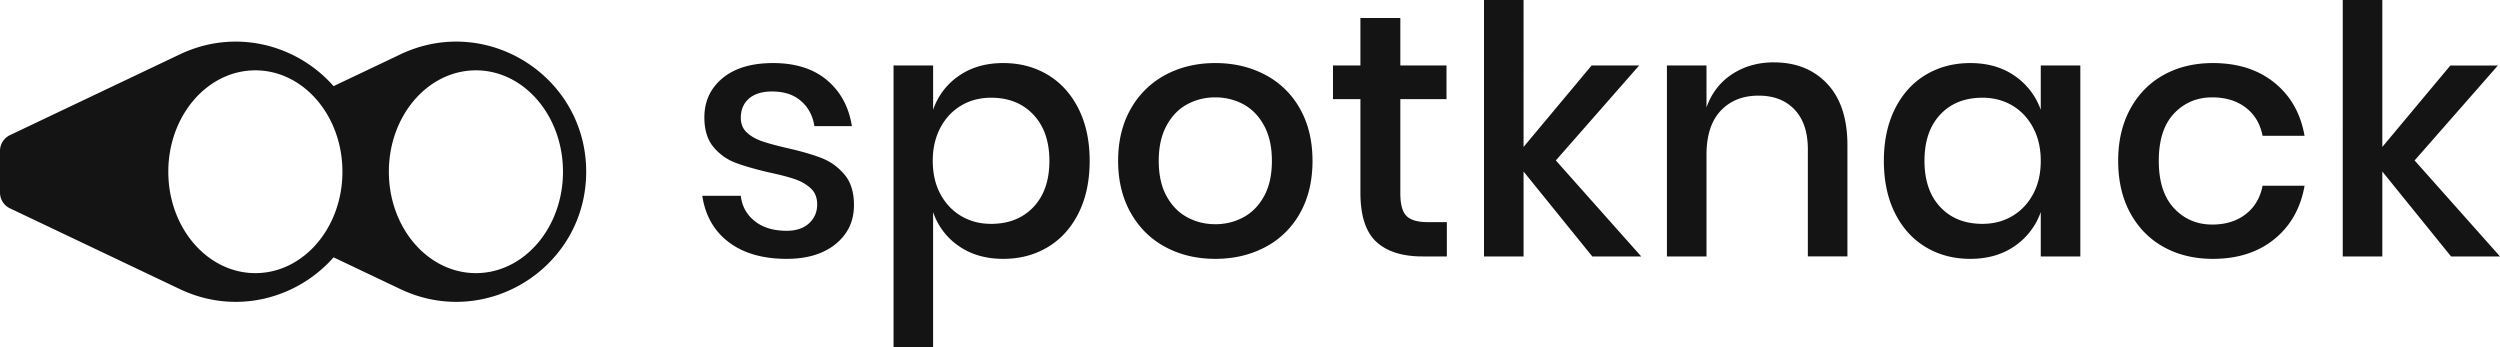 <svg xmlns="http://www.w3.org/2000/svg" width="216" height="30" fill="none" viewBox="0 0 216 30">
    <path fill="#141414" fill-rule="evenodd" d="M131.636 14.82l5.938 7.336h4.228l-7.377-8.294 7.197-8.203h-4.108l-5.878 7.036V0h-3.419v22.156h3.419V14.82zm-6.628 4.372v2.964h-2.1c-1.759 0-3.094-.424-4.004-1.273-.909-.848-1.364-2.26-1.364-4.236V8.563h-2.37V5.659h2.37V1.557h3.449v4.102h3.989v2.904h-3.989v8.144c0 .938.175 1.586.525 1.946.349.359.964.539 1.844.539h1.65zM66.795 5.449c1.94 0 3.494.494 4.664 1.482 1.17.988 1.884 2.31 2.144 3.967h-3.239c-.14-.898-.525-1.622-1.155-2.17-.63-.55-1.464-.824-2.504-.824-.86 0-1.524.205-1.994.614-.47.41-.705.963-.705 1.662 0 .519.17.938.51 1.257.34.32.765.569 1.274.749.51.18 1.235.379 2.175.598 1.24.28 2.244.57 3.014.869.77.3 1.43.773 1.98 1.422.55.649.824 1.532.824 2.65 0 1.377-.525 2.495-1.575 3.353-1.05.858-2.464 1.287-4.243 1.287-2.06 0-3.724-.479-4.994-1.437-1.27-.958-2.034-2.295-2.294-4.012h3.329c.1.898.5 1.627 1.2 2.186.7.559 1.62.838 2.759.838.82 0 1.464-.214 1.934-.644.47-.429.705-.973.705-1.631 0-.58-.18-1.038-.54-1.378-.36-.339-.81-.603-1.35-.793-.54-.19-1.28-.384-2.219-.584-1.2-.28-2.174-.559-2.924-.838a4.558 4.558 0 0 1-1.92-1.362c-.53-.63-.794-1.482-.794-2.56 0-1.398.525-2.53 1.574-3.399 1.05-.868 2.505-1.302 4.364-1.302zm19.884 0c1.44 0 2.724.34 3.854 1.018 1.13.679 2.014 1.657 2.654 2.934.64 1.278.96 2.775.96 4.491 0 1.737-.32 3.244-.96 4.521-.64 1.278-1.524 2.256-2.654 2.934-1.13.679-2.414 1.018-3.854 1.018-1.5 0-2.78-.369-3.839-1.107a5.795 5.795 0 0 1-2.22-2.935V30h-3.418V5.659h3.419V9.49a5.795 5.795 0 0 1 2.22-2.934c1.059-.739 2.339-1.108 3.838-1.108zM83.05 9.117c.76-.45 1.62-.674 2.58-.674 1.519 0 2.739.49 3.658 1.467.92.978 1.38 2.306 1.38 3.982 0 1.697-.46 3.03-1.38 3.997-.92.968-2.139 1.452-3.659 1.452-.96 0-1.819-.224-2.579-.673-.76-.45-1.36-1.083-1.8-1.901-.44-.819-.66-1.777-.66-2.875 0-1.078.22-2.03.66-2.86.44-.827 1.04-1.466 1.8-1.915zm21.954-3.668c1.599 0 3.039.34 4.318 1.018a7.306 7.306 0 0 1 2.999 2.934c.72 1.278 1.08 2.775 1.08 4.491 0 1.737-.36 3.244-1.08 4.521a7.306 7.306 0 0 1-2.999 2.934c-1.279.679-2.719 1.018-4.318 1.018-1.6 0-3.035-.339-4.304-1.018-1.27-.678-2.27-1.661-3-2.949-.729-1.287-1.094-2.79-1.094-4.506 0-1.716.365-3.213 1.095-4.49a7.435 7.435 0 0 1 2.999-2.935c1.269-.679 2.704-1.018 4.304-1.018zm-2.43 3.563c.74-.4 1.55-.599 2.43-.599.879 0 1.689.2 2.429.599.74.4 1.334 1.013 1.784 1.841.45.829.675 1.842.675 3.04 0 1.217-.225 2.235-.675 3.053-.45.819-1.044 1.427-1.784 1.826-.74.4-1.55.6-2.429.6-.88 0-1.69-.2-2.43-.6-.739-.399-1.334-1.007-1.784-1.826-.45-.818-.675-1.836-.675-3.054 0-1.197.225-2.21.675-3.039.45-.828 1.045-1.442 1.784-1.841zm50.685-3.623c1.919 0 3.459.619 4.619 1.857 1.159 1.237 1.739 3.003 1.739 5.299v9.61h-3.419v-9.25c0-1.478-.38-2.62-1.14-3.429-.759-.808-1.799-1.213-3.119-1.213-1.359 0-2.449.435-3.269 1.303-.819.868-1.229 2.14-1.229 3.817v8.773h-3.419V5.659h3.419V9.28c.44-1.237 1.179-2.195 2.219-2.874 1.04-.678 2.239-1.018 3.599-1.018zm20.814 1.168c-1.06-.739-2.34-1.108-3.839-1.108-1.44 0-2.724.34-3.854 1.018-1.13.679-2.014 1.657-2.654 2.934-.64 1.278-.96 2.775-.96 4.491 0 1.737.32 3.244.96 4.521.64 1.278 1.524 2.256 2.654 2.934 1.13.679 2.414 1.018 3.854 1.018 1.499 0 2.779-.369 3.839-1.107a5.967 5.967 0 0 0 2.249-2.935v3.833h3.419V5.659h-3.419V9.49a5.967 5.967 0 0 0-2.249-2.934zm-2.789 1.886c-1.52 0-2.735.484-3.644 1.452-.91.968-1.365 2.3-1.365 3.997s.455 3.03 1.365 3.997c.909.968 2.124 1.452 3.644 1.452.959 0 1.819-.224 2.579-.673.76-.45 1.359-1.083 1.799-1.901.44-.819.66-1.777.66-2.875 0-1.078-.22-2.03-.66-2.86-.44-.827-1.039-1.466-1.799-1.915-.76-.45-1.62-.674-2.579-.674zm25.222-1.302c-1.4-1.128-3.169-1.692-5.309-1.692-1.599 0-3.014.34-4.243 1.018-1.23.679-2.195 1.657-2.894 2.934-.7 1.278-1.05 2.775-1.05 4.491 0 1.737.35 3.244 1.05 4.521.699 1.278 1.664 2.256 2.894 2.934 1.229.679 2.644 1.018 4.243 1.018 2.14 0 3.909-.569 5.309-1.706 1.399-1.138 2.269-2.675 2.609-4.611h-3.629c-.2 1.038-.685 1.856-1.454 2.455-.77.599-1.735.898-2.894.898-1.32 0-2.42-.469-3.299-1.407-.88-.938-1.32-2.305-1.32-4.102 0-1.796.44-3.159 1.32-4.087.879-.928 1.979-1.392 3.299-1.392 1.159 0 2.124.295 2.894.883.769.59 1.254 1.403 1.454 2.44h3.629c-.34-1.936-1.21-3.468-2.609-4.595zm15.265 15.015l-5.938-7.336v7.336h-3.419V0h3.419v12.695l5.878-7.036h4.109l-7.198 8.203L216 22.156h-4.229zM15.541 4.696c4.83-2.295 10.14-.821 13.28 2.746l5.776-2.746c7.451-3.542 16.05 1.892 16.05 10.142s-8.599 13.684-16.05 10.142l-5.776-2.746c-3.14 3.567-8.45 5.041-13.28 2.746L.86 18A1.505 1.505 0 0 1 0 16.64v-3.604c0-.581.334-1.11.859-1.36l14.683-6.98zm-.999 10.142c0 4.839 3.368 8.76 7.522 8.76 4.155 0 7.522-3.921 7.522-8.76 0-4.838-3.367-8.76-7.522-8.76-4.154 0-7.522 3.922-7.522 8.76zm19.056 0c0 4.839 3.368 8.76 7.522 8.76s7.522-3.921 7.522-8.76c0-4.838-3.368-8.76-7.522-8.76s-7.522 3.922-7.522 8.76z" clip-rule="evenodd"/>
</svg>
